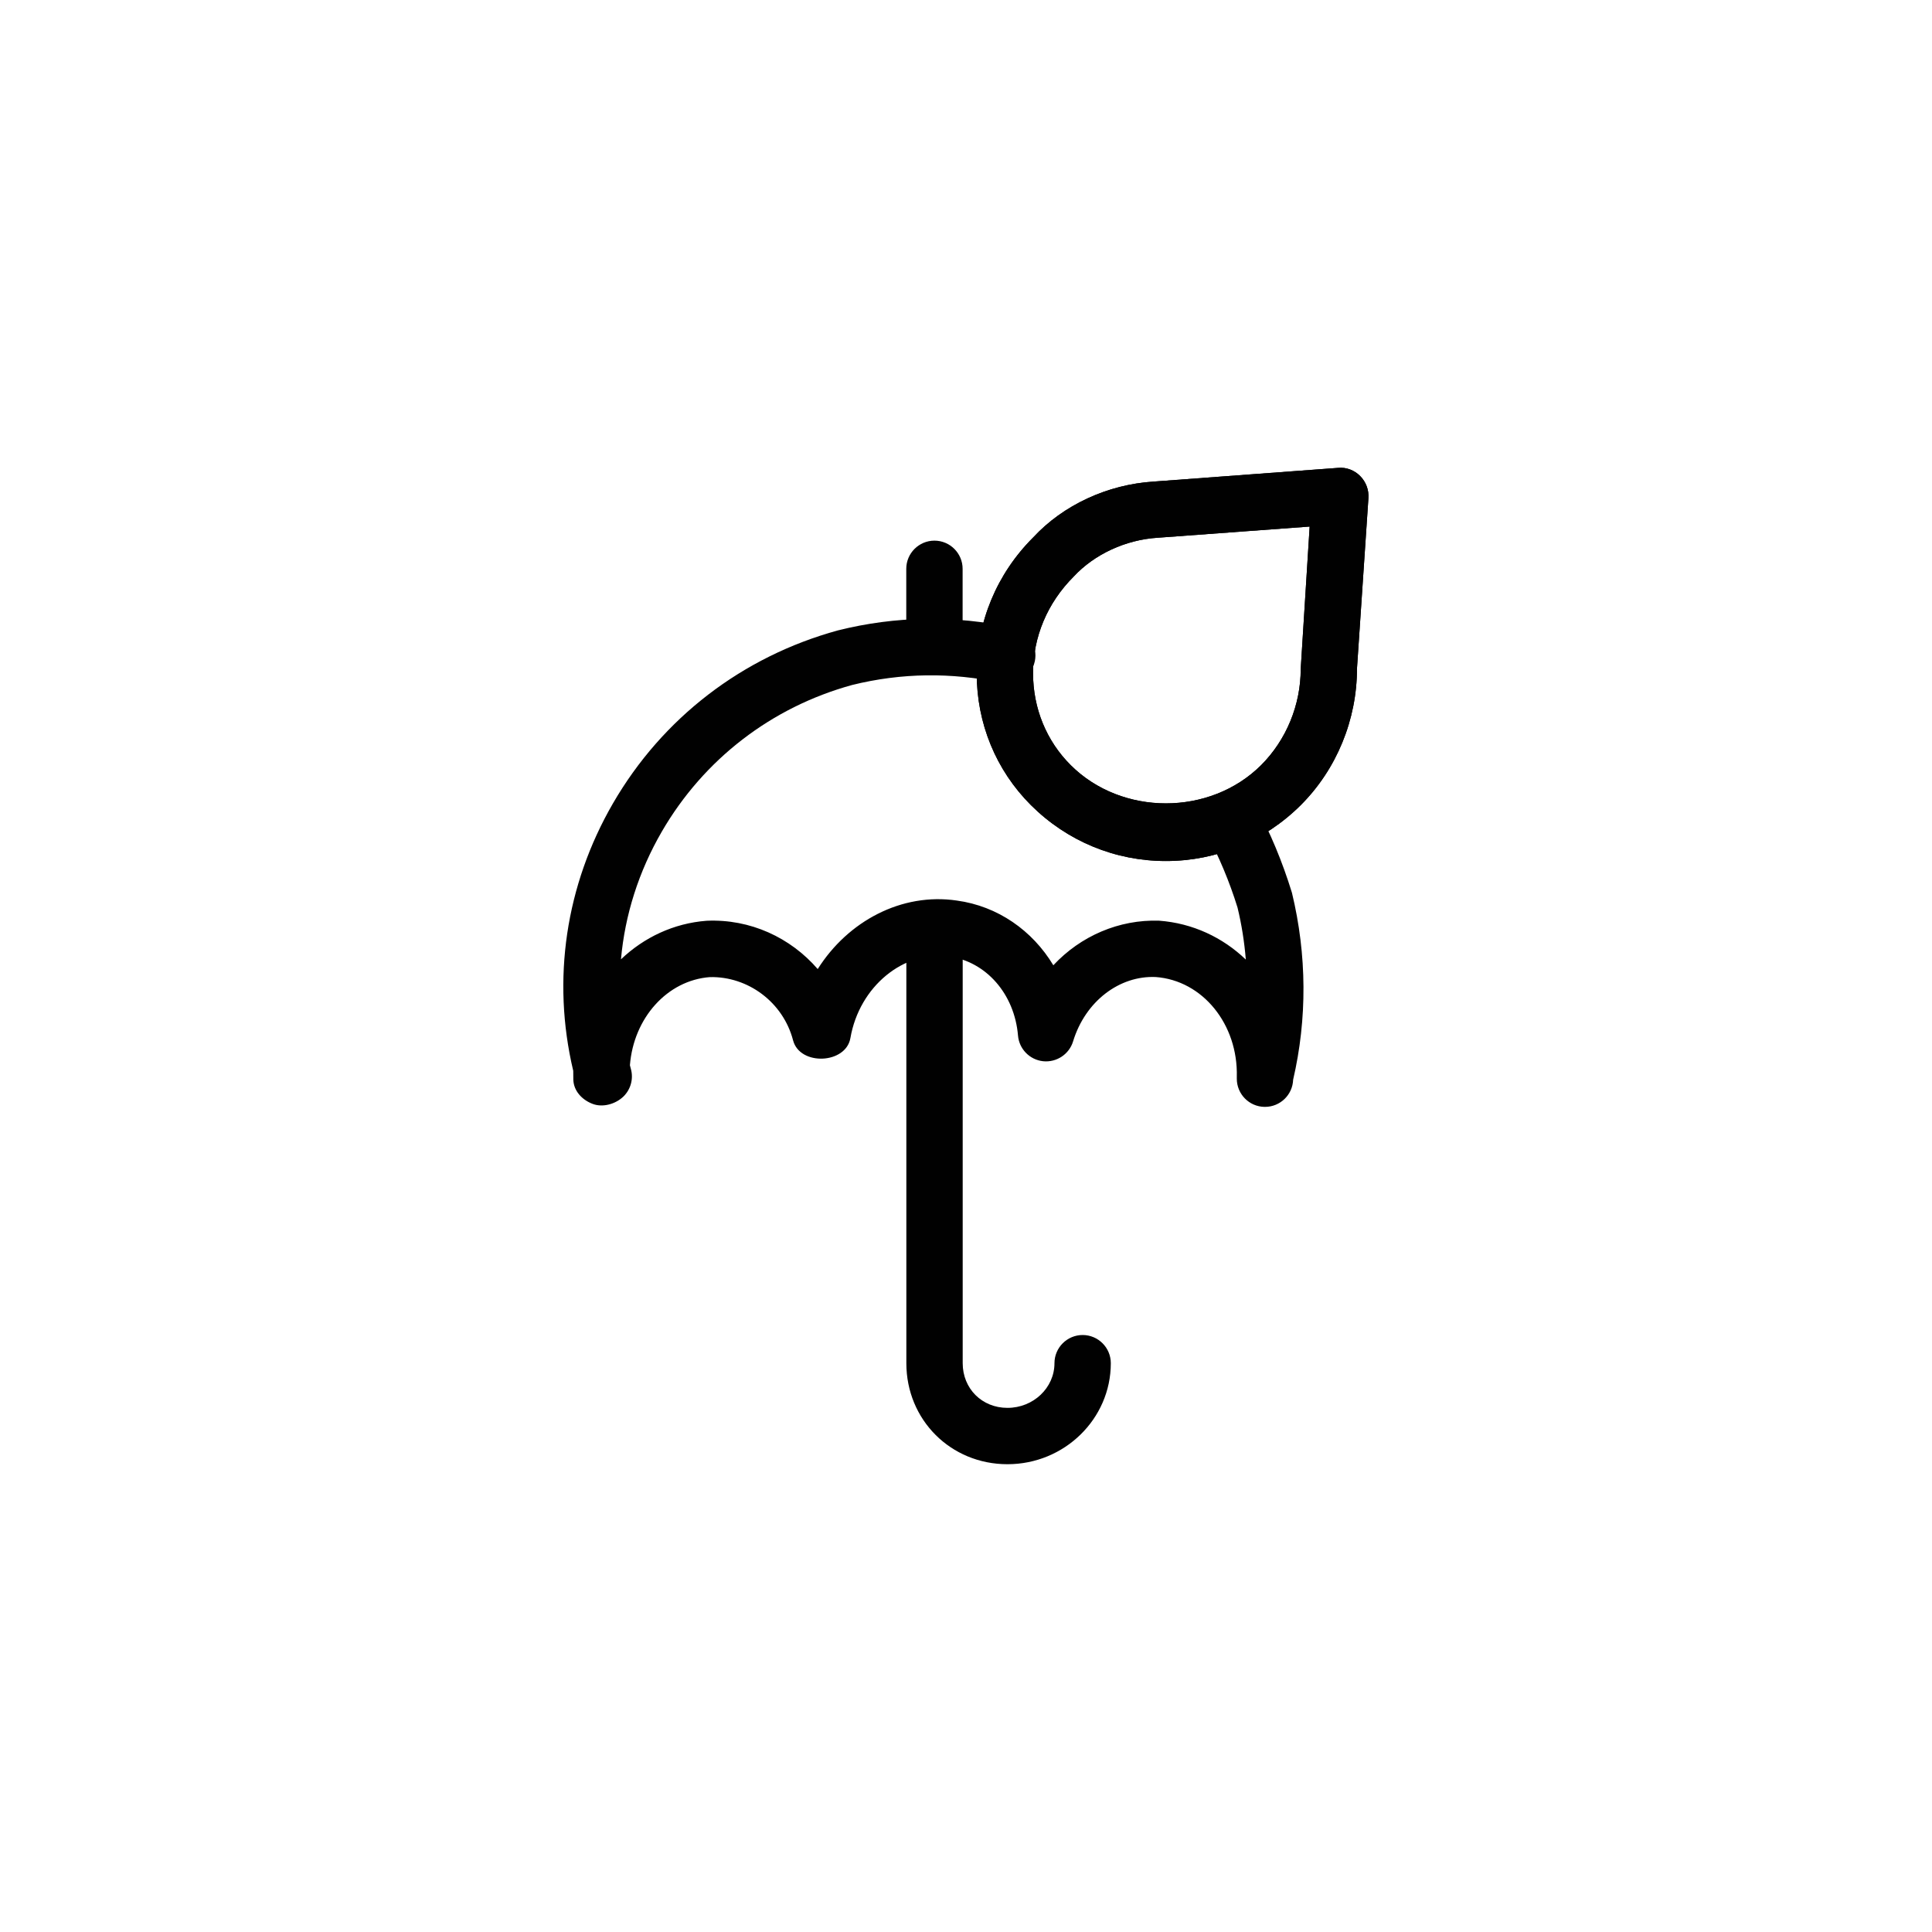<?xml version="1.0" encoding="utf-8"?>
<!DOCTYPE svg PUBLIC "-//W3C//DTD SVG 1.0//EN" "http://www.w3.org/TR/2001/REC-SVG-20010904/DTD/svg10.dtd">
<svg xmlns="http://www.w3.org/2000/svg" xmlns:xlink="http://www.w3.org/1999/xlink" version="1.0" id="Layer_1" x="0px" y="0px" width="24px" height="24px" viewBox="0 0 24 24" enable-background="new 0 0 24 24" xml:space="preserve">
<g>
	<g>
		<path fill="#010101" d="M12.515,18.189c-0.705,0-1.256-0.551-1.256-1.255v-5.372c0-0.193,0.157-0.35,0.35-0.35    s0.35,0.157,0.35,0.35v5.372c0,0.316,0.239,0.555,0.556,0.555c0.322,0,0.584-0.249,0.584-0.555c0-0.193,0.157-0.35,0.35-0.35    s0.35,0.157,0.35,0.35C13.799,17.626,13.223,18.189,12.515,18.189z M11.608,8.321c-0.193,0-0.35-0.157-0.35-0.35V7.066    c0-0.193,0.157-0.35,0.35-0.35s0.35,0.157,0.35,0.35v0.905C11.958,8.165,11.802,8.321,11.608,8.321z"/>
	</g>
	<g>
		<path fill="#010101" d="M15.714,13.75c-0.002,0-0.004,0-0.006,0c-0.191-0.003-0.344-0.159-0.344-0.35c0-0.006,0-0.015,0-0.023    c0.017-0.653-0.424-1.197-1.007-1.24c-0.451-0.02-0.875,0.301-1.027,0.8c-0.049,0.16-0.205,0.263-0.372,0.246    c-0.167-0.018-0.298-0.152-0.312-0.319c-0.043-0.516-0.396-0.92-0.86-0.983c-0.557-0.078-1.111,0.371-1.222,1.014    c-0.056,0.324-0.628,0.348-0.712,0.029c-0.124-0.476-0.562-0.797-1.034-0.786c-0.53,0.04-0.947,0.508-0.993,1.095    c0.004,0.016,0.008,0.031,0.012,0.046c0.034,0.121-0.001,0.251-0.09,0.34c-0.1,0.098-0.263,0.143-0.39,0.092    c-0.13-0.051-0.231-0.161-0.235-0.3c-0.001-0.037-0.001-0.073-0.001-0.109c-0.269-1.133-0.095-2.306,0.494-3.323    c0.614-1.06,1.606-1.822,2.794-2.148c0.72-0.18,1.45-0.19,2.177-0.033c0.189,0.041,0.309,0.227,0.269,0.416    c-0.041,0.189-0.225,0.31-0.416,0.269c-0.62-0.133-1.243-0.125-1.853,0.026c-1.001,0.275-1.844,0.923-2.365,1.822    c-0.287,0.495-0.458,1.035-0.507,1.586C8,11.645,8.368,11.469,8.779,11.438c0.541-0.024,1.041,0.209,1.379,0.6    c0.376-0.596,1.043-0.952,1.728-0.851c0.508,0.069,0.939,0.372,1.199,0.804c0.339-0.364,0.816-0.57,1.313-0.554    c0.418,0.031,0.791,0.208,1.078,0.483c-0.018-0.219-0.052-0.436-0.103-0.646c-0.099-0.32-0.233-0.641-0.391-0.932    c-0.093-0.169-0.03-0.382,0.14-0.475c0.17-0.093,0.382-0.031,0.475,0.14c0.181,0.332,0.333,0.696,0.452,1.083    c0.187,0.773,0.19,1.568,0.015,2.322C16.057,13.602,15.902,13.75,15.714,13.75z"/>
	</g>
	<g>
		<path fill="#010101" d="M14.483,10.696c-0.632,0-1.228-0.247-1.677-0.695c-0.434-0.434-0.673-1.015-0.673-1.638    c0-0.636,0.249-1.235,0.701-1.686c0.372-0.402,0.922-0.659,1.5-0.695l2.289-0.17c0.101-0.01,0.202,0.029,0.274,0.102    s0.109,0.172,0.102,0.274l-0.142,2.116C16.857,8.941,16.603,9.557,16.16,10C15.71,10.449,15.115,10.696,14.483,10.696z     M16.269,6.541L14.381,6.68c-0.398,0.025-0.786,0.205-1.043,0.482c-0.329,0.329-0.505,0.752-0.505,1.201    c0,0.436,0.166,0.841,0.468,1.142c0.634,0.633,1.73,0.633,2.365,0c0.313-0.313,0.492-0.748,0.492-1.195L16.269,6.541z"/>
	</g>
	<g>
		<path fill="#010101" d="M14.483,10.696c-0.632,0-1.228-0.247-1.677-0.695c-0.434-0.434-0.673-1.015-0.673-1.638    c0-0.636,0.249-1.235,0.701-1.686c0.372-0.402,0.922-0.659,1.5-0.695l2.289-0.17c0.101-0.01,0.202,0.029,0.274,0.102    s0.109,0.172,0.102,0.274l-0.142,2.116C16.857,8.941,16.603,9.557,16.16,10C15.71,10.449,15.115,10.696,14.483,10.696z     M16.269,6.541L14.381,6.68c-0.398,0.025-0.786,0.205-1.043,0.482c-0.329,0.329-0.505,0.752-0.505,1.201    c0,0.436,0.166,0.841,0.468,1.142c0.634,0.633,1.73,0.633,2.365,0c0.313-0.313,0.492-0.748,0.492-1.195L16.269,6.541z"/>
	</g>
</g>

	
	
	</svg>
